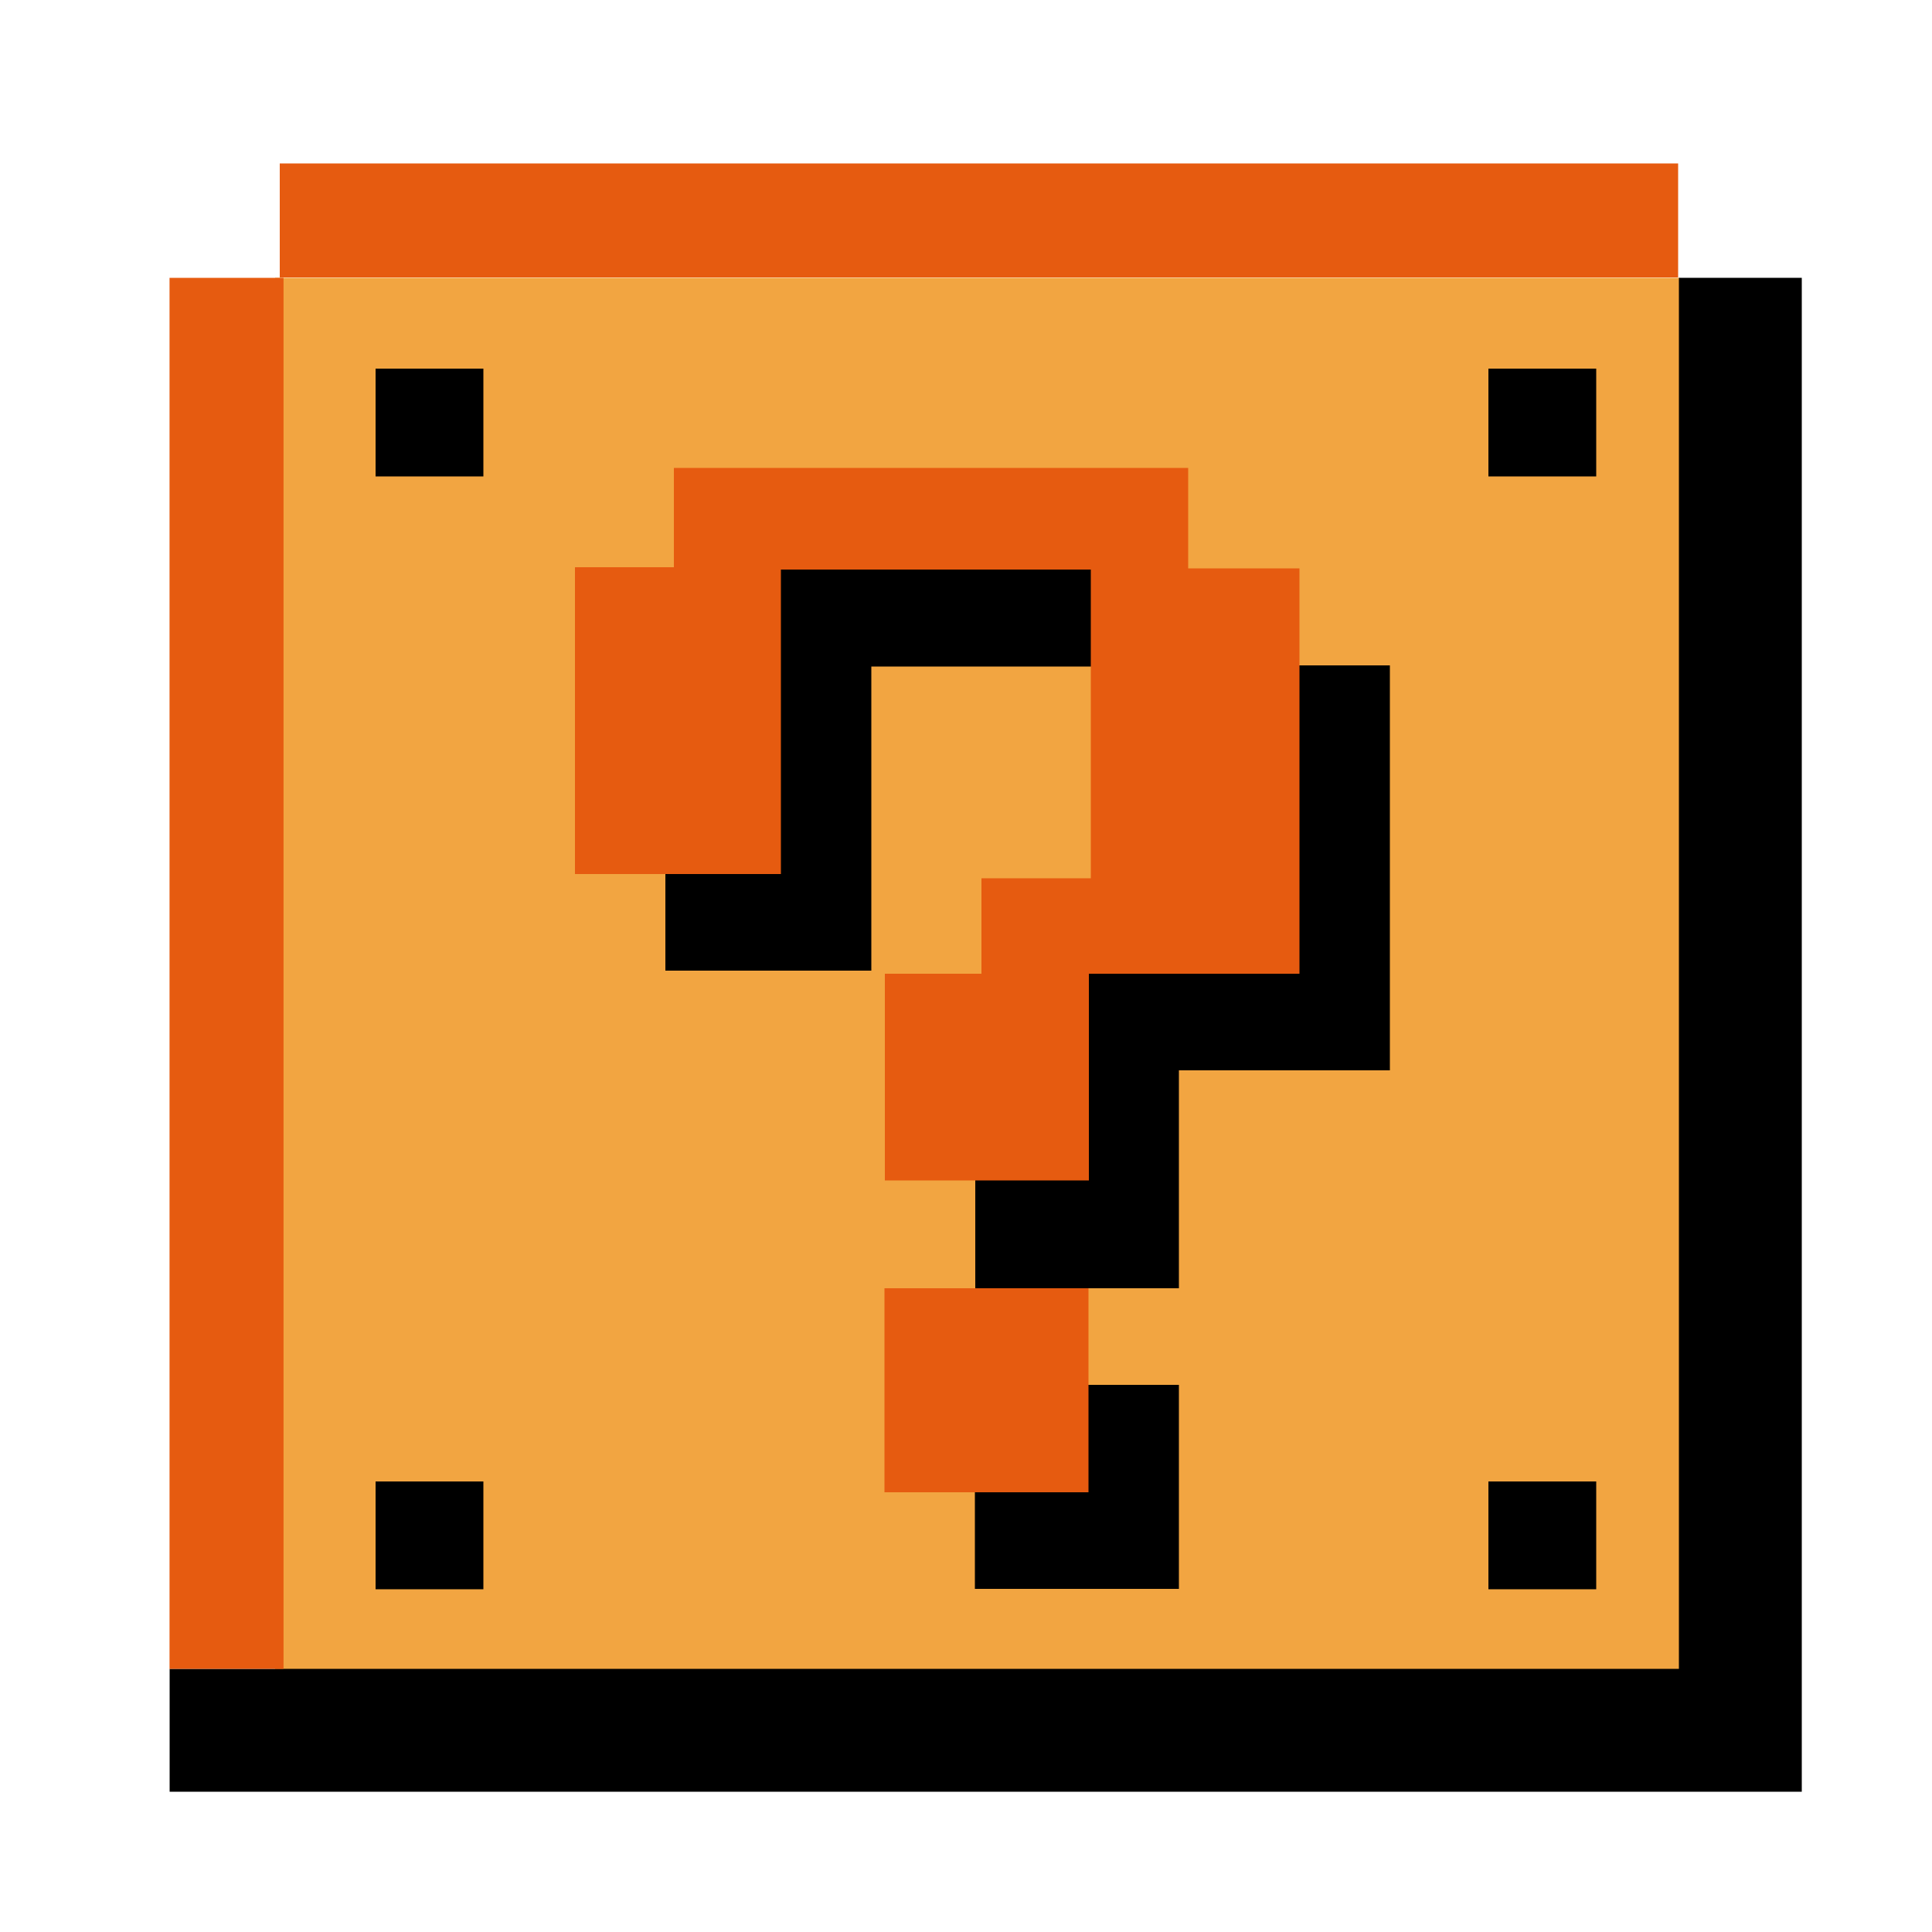 <?xml version="1.0" encoding="utf-8"?>
<!-- Generator: Adobe Illustrator 20.0.0, SVG Export Plug-In . SVG Version: 6.00 Build 0)  -->
<svg version="1.1" id="VIntage_8-Bit" xmlns="http://www.w3.org/2000/svg" xmlns:xlink="http://www.w3.org/1999/xlink" x="0px"
	 y="0px" viewBox="0 0 500 500" style="enable-background:new 0 0 500 500;" xml:space="preserve">
<style type="text/css">
	.st0{fill:#F2A541;}
	.st1{fill:#E65B10;}
</style>
<rect x="71.2" y="71.9" class="st0" width="363.6" height="362.3"/>
<rect x="72.4" y="42.3" class="st1" width="361.9" height="29.5"/>
<polygon points="434.5,71.9 434.5,431.9 43.9,431.9 43.9,463.7 434.5,463.7 441.6,463.7 466.3,463.7 466.3,71.9 "/>
<rect x="-121.4" y="237.1" transform="matrix(6.123234e-17 -1 1 6.123234e-17 -193.225 310.508)" class="st1" width="360" height="29.5"/>
<g id="Question_Mark__x2B__Shadow">
	<rect x="252.3" y="358.4" width="52.8" height="52.8"/>
	<polygon points="305.1,333.4 305.1,277 359.7,277 359.7,172.2 330.9,172.2 330.9,147.3 197.8,147.3 197.8,171.9 172.2,171.9 
		172.2,251.2 225.5,251.2 225.5,172.5 305.7,172.5 305.7,251.2 277.4,251.2 277.4,277 252.4,277 252.4,333.4 	"/>
	<rect x="228.9" y="333.4" class="st1" width="52.8" height="52.8"/>
	<polygon class="st1" points="281.8,305.5 281.8,252 336.3,252 336.3,147.1 307.5,147.1 307.5,121.1 174.4,121.1 174.4,146.8 
		148.8,146.8 148.8,226.2 202.1,226.2 202.1,147.4 282.3,147.4 282.3,227.3 254,227.3 254,252 229,252 229,305.5 	"/>
</g>
<g id="Four_Squares">
	<rect x="385.2" y="383.4" width="27.9" height="27.9"/>
	<rect x="385.2" y="95.4" width="27.9" height="27.9"/>
	<rect x="97.2" y="95.4" width="27.9" height="27.9"/>
	<rect x="97.2" y="383.4" width="27.9" height="27.9"/>
</g>
</svg>
